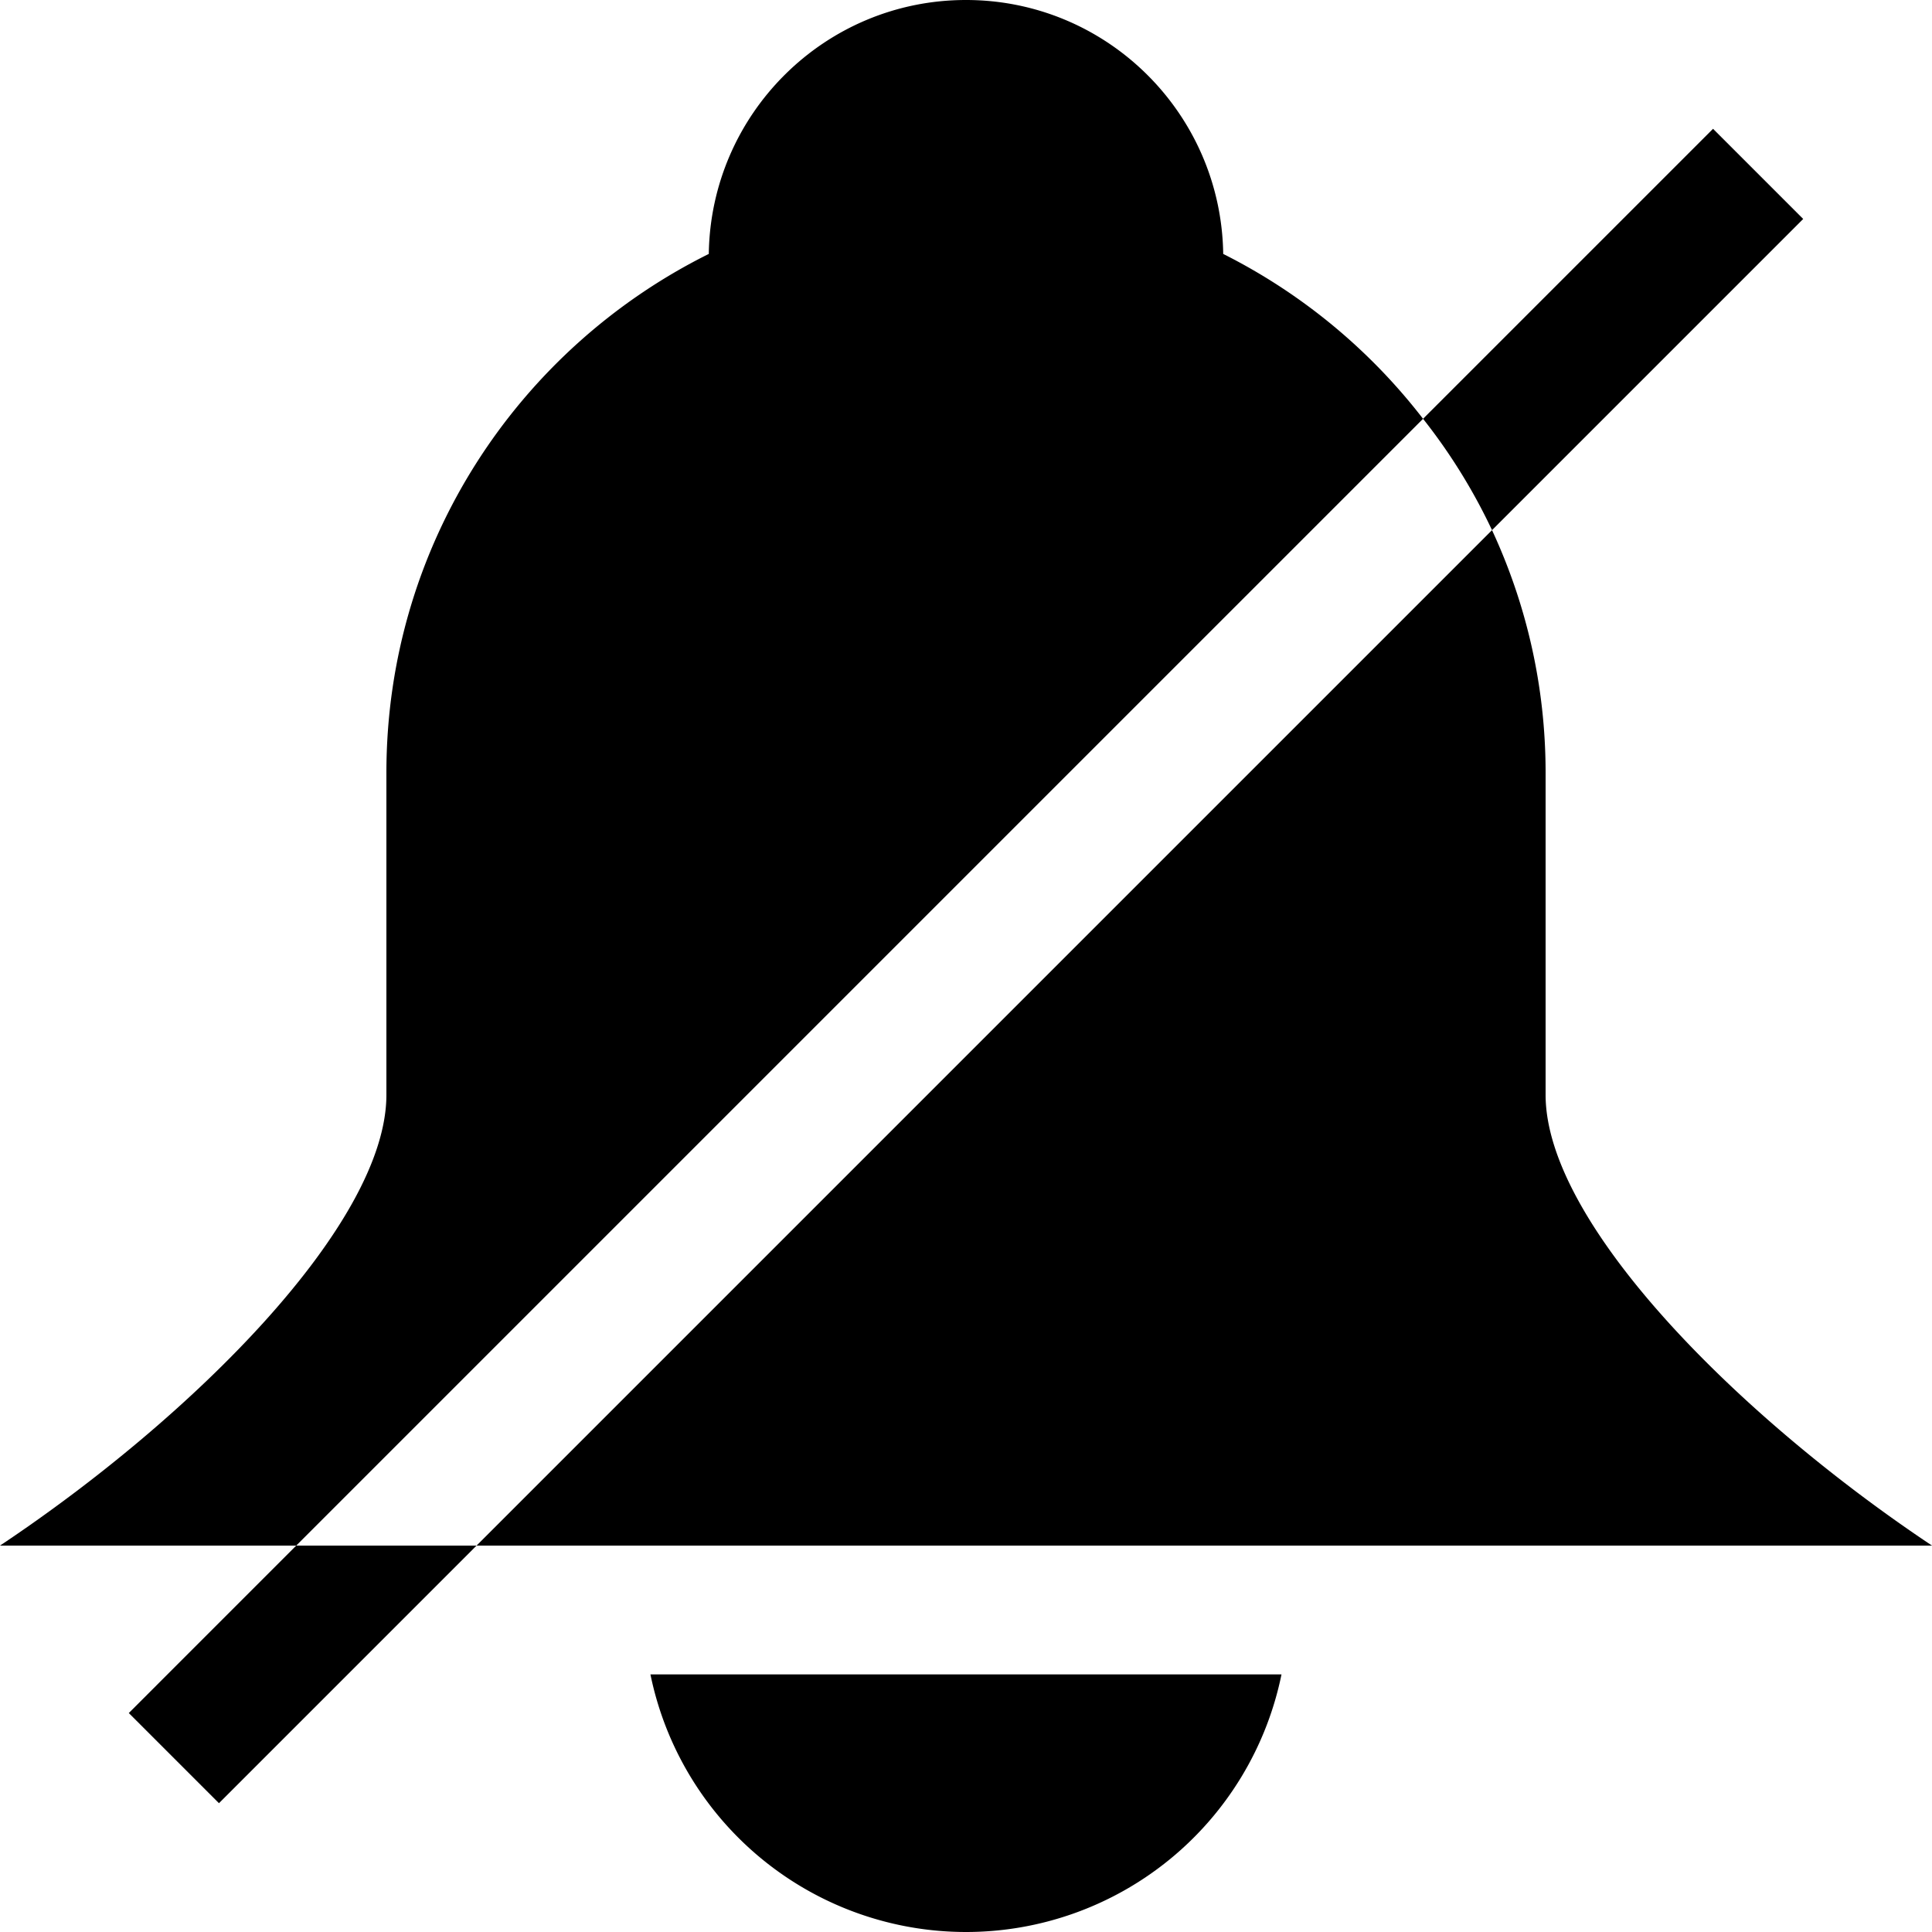 <svg xmlns="http://www.w3.org/2000/svg" width="30" height="30" viewBox="0 0 30 30"><path d="M18.994 3.943C18.963 1.762 17.189 0 15 0s-3.963 1.762-3.994 3.943C8.042 5.416 6 8.466 6 12v5c0 2-3 5-6 7h4.6L22.097 6.503a9.053 9.053 0 0 0-3.103-2.56zM24 17v-5c0-1.348-.3-2.622-.832-3.768L7.4 24H30c-3-2-6-5-6-7zm-9 13a5 5 0 0 0 4.899-4H10.1a5.003 5.003 0 0 0 4.9 4zM28 3.4L26.6 2l-4.503 4.503a8.897 8.897 0 0 1 1.071 1.729L28 3.4zM2 26.6L3.4 28l4-4H4.6L2 26.6z"/></svg>